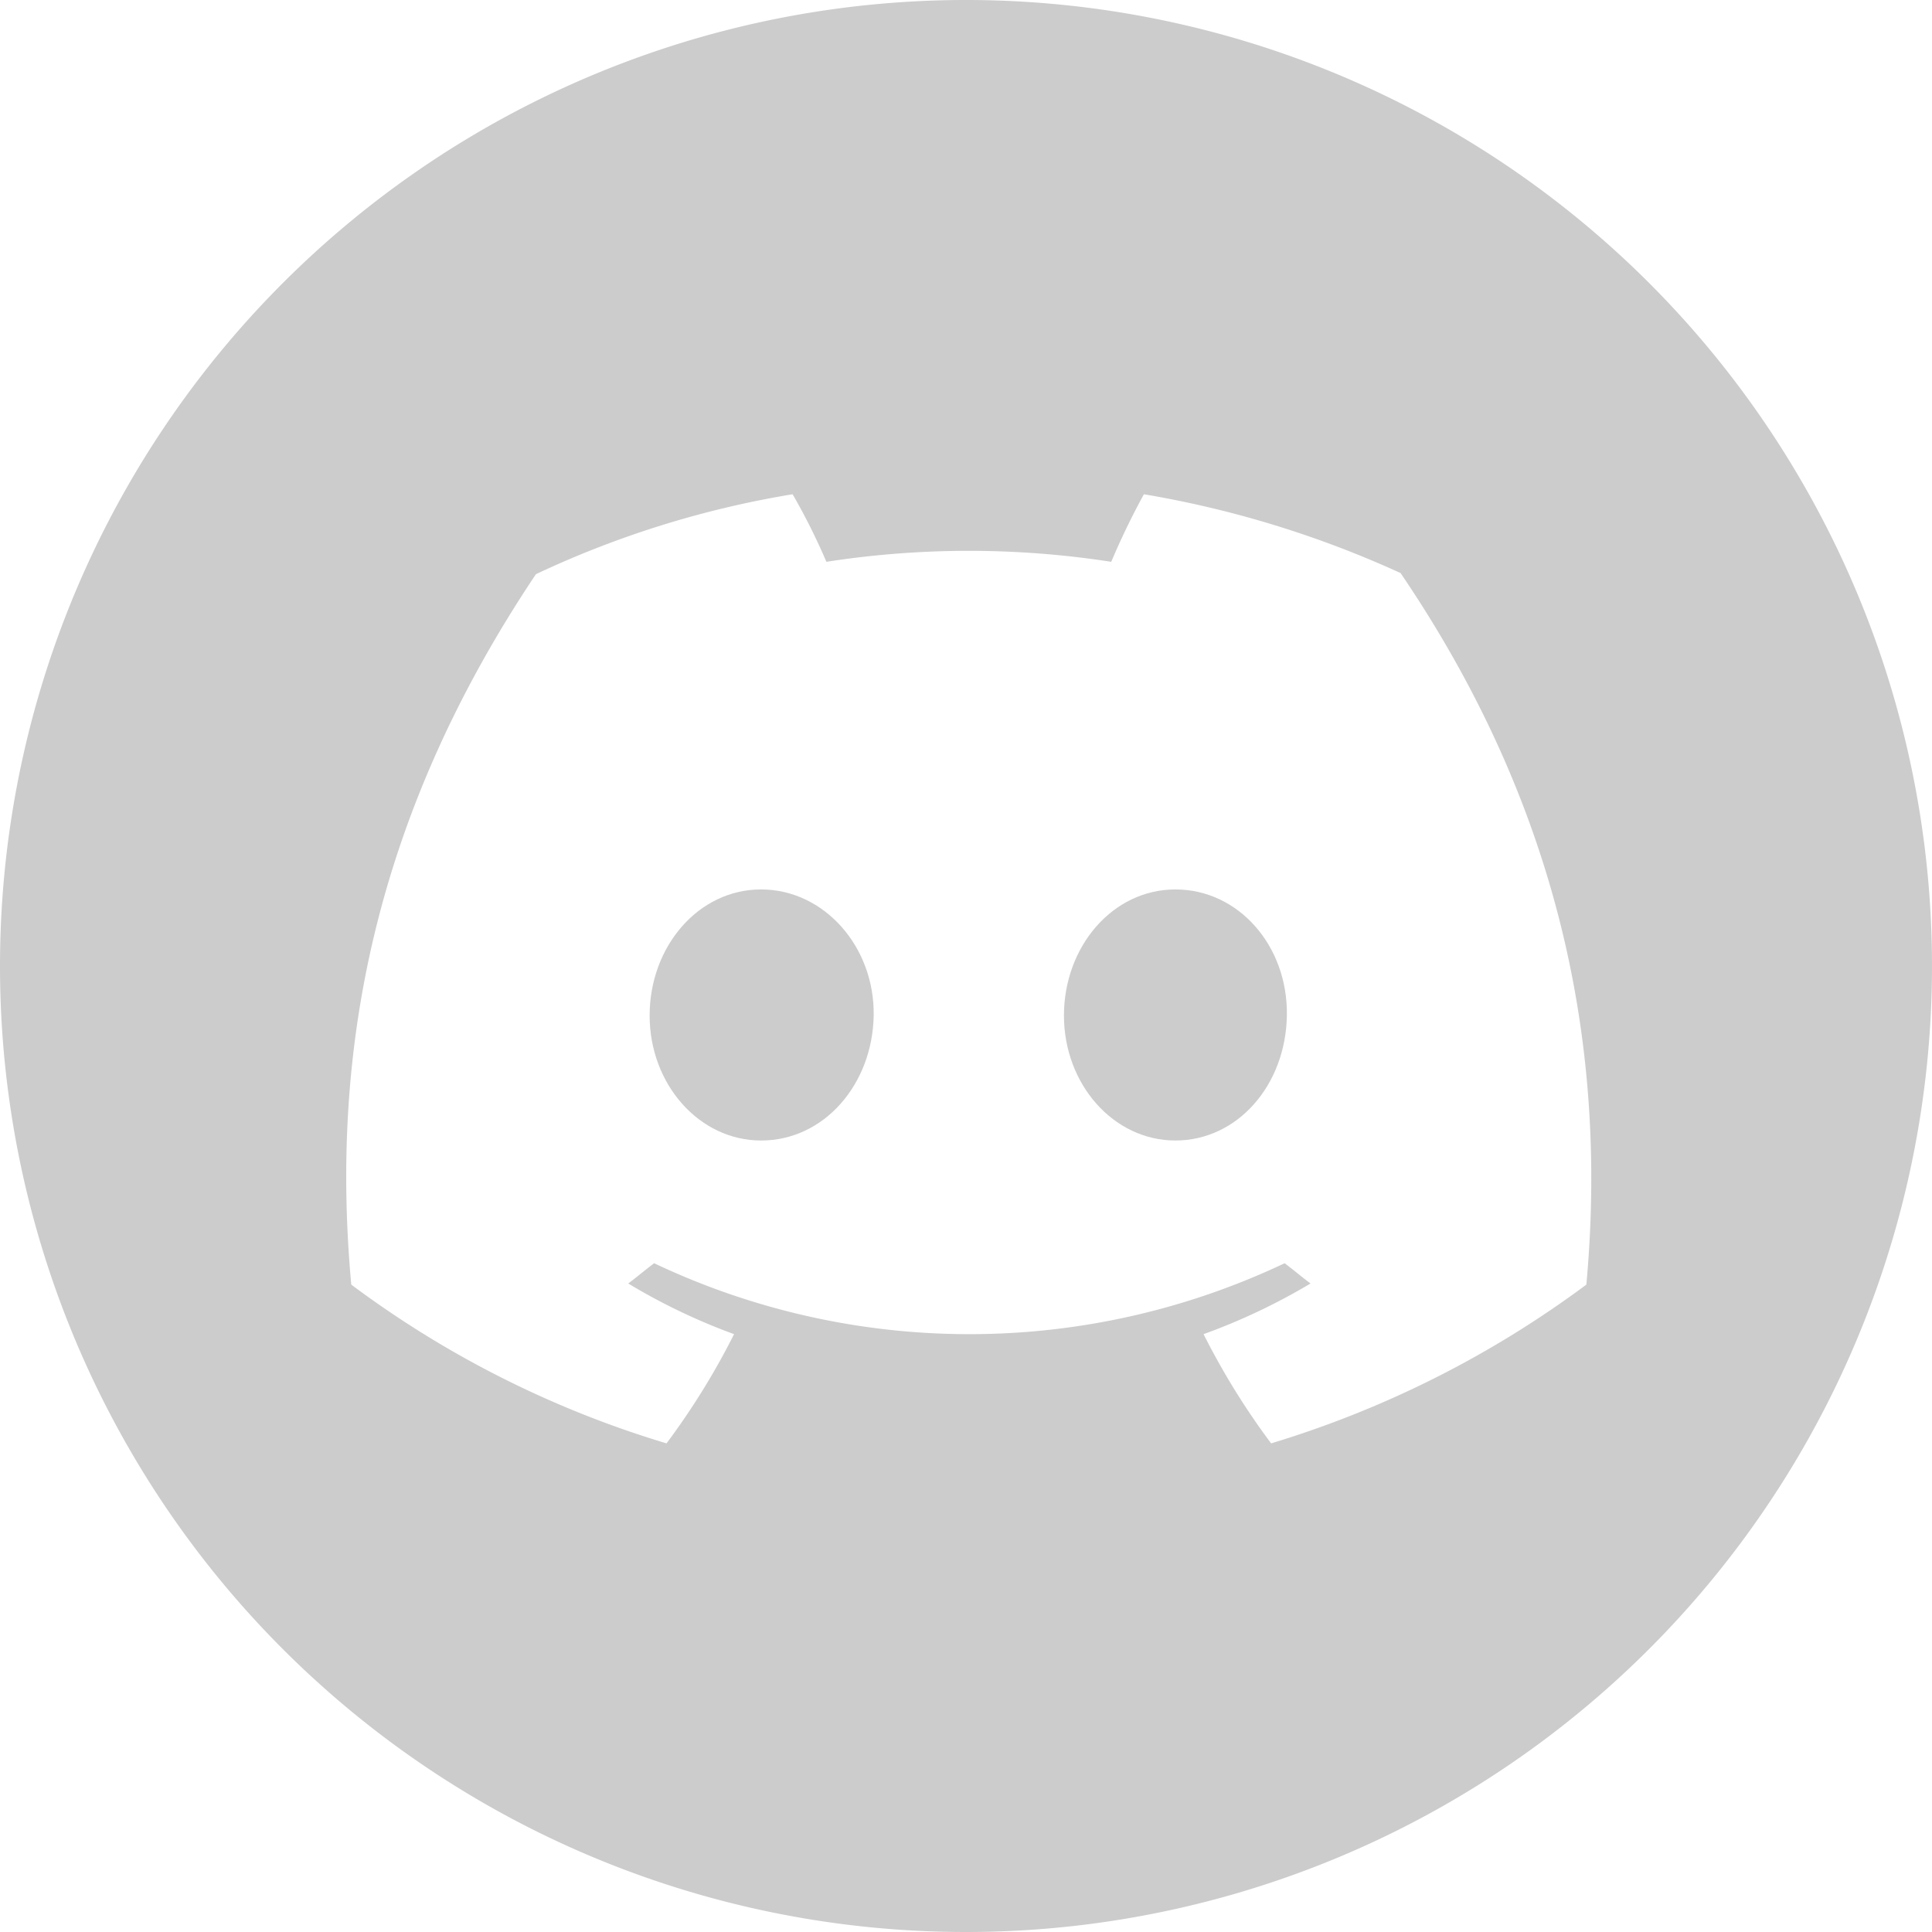 <svg xmlns="http://www.w3.org/2000/svg" viewBox="0 0 171.6 171.6"><defs><style>.cls-1{fill:#ccc;}</style></defs><g id="Layer_2" data-name="Layer 2"><g id="Layer_1-2" data-name="Layer 1"><path class="cls-1" d="M85.8,171.6A85.8,85.8,0,1,0,0,85.8,85.78,85.78,0,0,0,85.8,171.6ZM47.6,51a86.3,86.3,0,0,1,22.8-7.1,56,56,0,0,1,3,6,82.55,82.55,0,0,1,25.3,0,66.25,66.25,0,0,1,2.9-6,91.2,91.2,0,0,1,22.8,7c12.5,18.4,18.7,39.2,16.5,63.2a91.11,91.11,0,0,1-28,14.1,65,65,0,0,1-6-9.7,55,55,0,0,0,9.5-4.5c-.8-.6-1.5-1.2-2.3-1.8a65.37,65.37,0,0,1-56,0c-.8.6-1.5,1.2-2.3,1.8a54.1,54.1,0,0,0,9.4,4.5,65,65,0,0,1-6,9.7,90,90,0,0,1-28-14.1C29.3,93.4,33.2,72.5,47.6,51Z"/><path class="cls-1" d="M67.6,101.3c5.6,0,9.9-5,10-11.1S73.2,79,67.6,79s-9.9,5.1-9.9,11.2S62.1,101.3,67.6,101.3Z"/><path class="cls-1" d="M104.4,101.3c5.5,0,9.8-4.9,9.9-11.1S110,79,104.4,79s-9.9,5.1-9.9,11.2S98.9,101.3,104.4,101.3Z"/></g></g></svg>